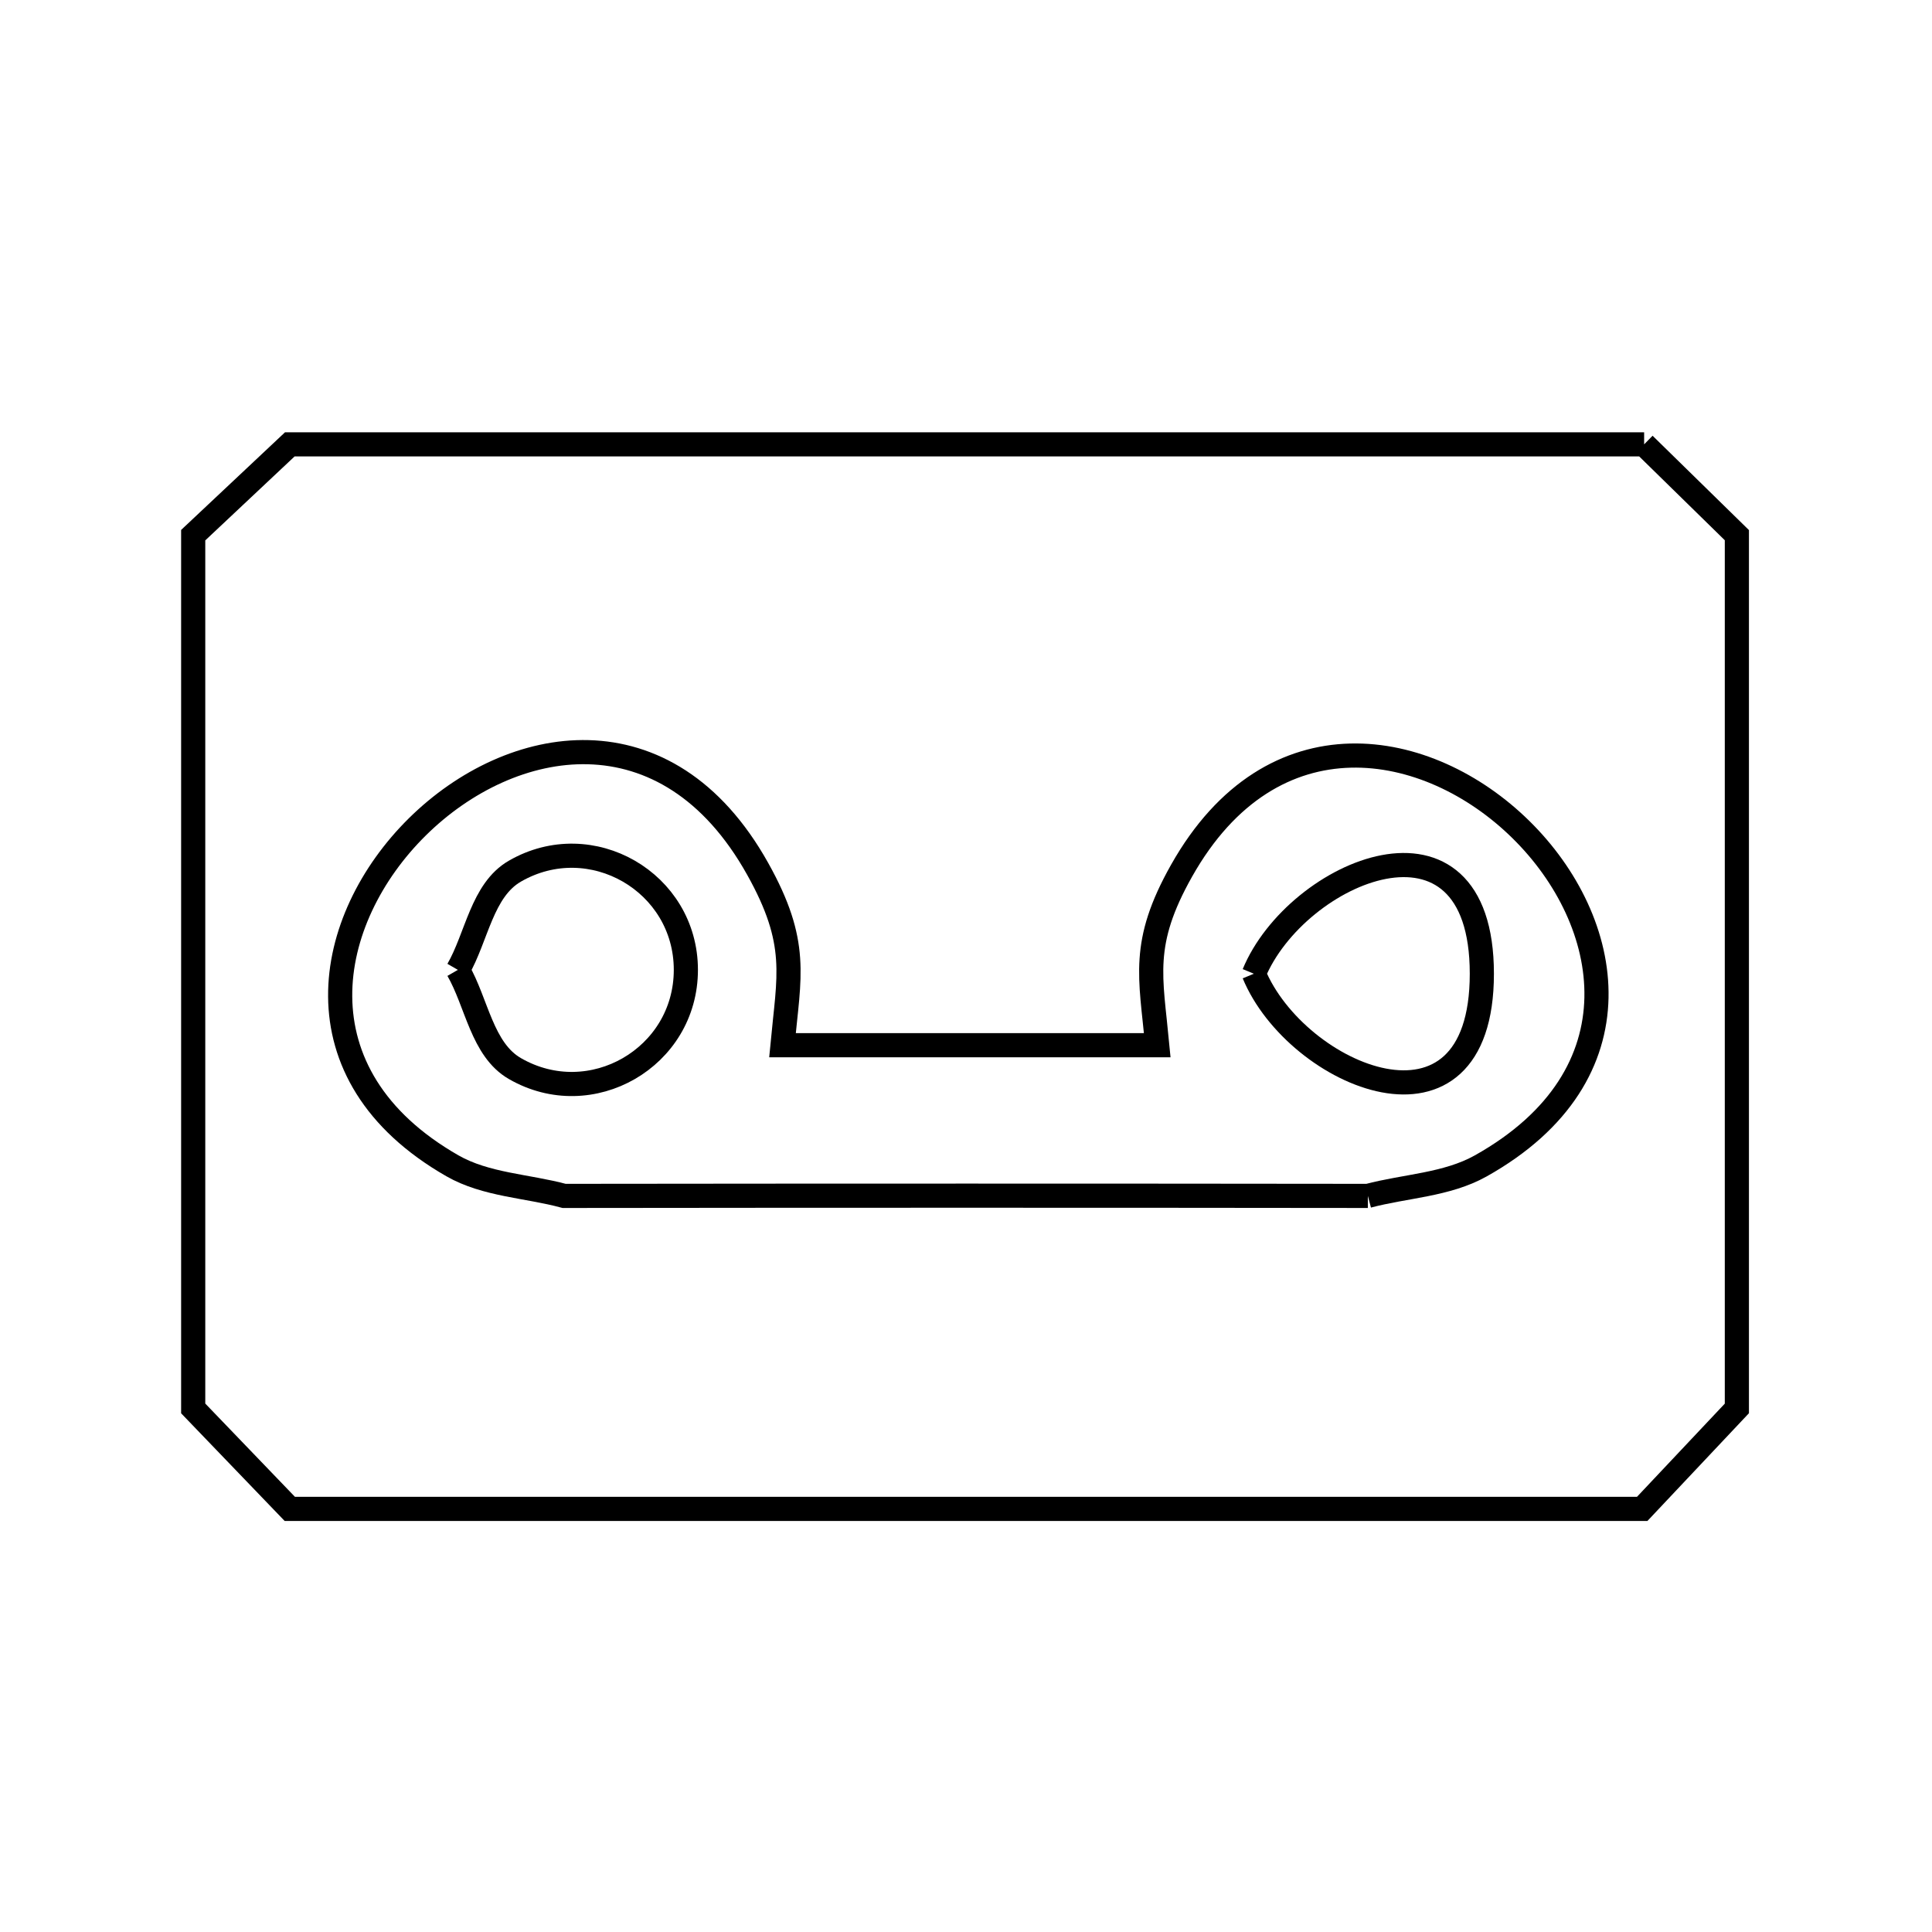 <svg xmlns="http://www.w3.org/2000/svg" viewBox="0.0 0.0 24.0 24.0" height="200px" width="200px"><path fill="none" stroke="black" stroke-width=".3" stroke-opacity="1.0"  filling="0" d="M-32.256 -39.336 L-32.256 -39.336 C-30.311 -39.023 -28.765 -38.636 -27.528 -36.941 C-26.141 -35.04 -26.146 -32.711 -27.087 -30.857 C-28.027 -29.003 -29.902 -27.624 -32.256 -27.624 C-34.61 -27.624 -36.485 -29.003 -37.425 -30.857 C-38.366 -32.711 -38.371 -35.04 -36.984 -36.941 C-35.747 -38.636 -34.201 -39.023 -32.256 -39.336 L-32.256 -39.336"></path>
<path fill="none" stroke="black" stroke-width=".3" stroke-opacity="1.0"  filling="0" d="M-61.704 -33.48 L-61.704 -33.48 C-61.761 -32.556 -61.866 -31.634 -62.016 -30.72 L-57.396 -30.72 L-52.776 -30.72 L-52.776 -26.52 L-52.776 -22.32 C-54.177 -22.332 -55.577 -22.345 -56.978 -22.358 C-58.379 -22.371 -59.779 -22.386 -61.18 -22.401 C-63.158 -22.423 -65.359 -22.297 -67.598 -22.248 C-69.837 -22.199 -72.115 -22.226 -74.245 -22.554 C-76.376 -22.882 -78.359 -23.511 -80.01 -24.664 C-81.662 -25.818 -82.981 -27.496 -83.782 -29.924 C-84.158 -31.062 -84.371 -32.329 -84.36 -33.528 C-84.341 -35.668 -83.732 -37.62 -82.713 -39.277 C-81.693 -40.934 -80.264 -42.295 -78.603 -43.253 C-76.943 -44.21 -75.051 -44.763 -73.11 -44.804 C-71.168 -44.845 -69.175 -44.373 -67.311 -43.281 C-65.473 -42.203 -64.162 -40.772 -63.265 -39.101 C-62.369 -37.43 -61.886 -35.518 -61.704 -33.48 L-61.704 -33.48"></path>
<path fill="none" stroke="black" stroke-width=".3" stroke-opacity="1.0"  filling="0" d="M-73.032 -27.84 L-73.032 -27.84 C-74.977 -28.153 -76.523 -28.54 -77.76 -30.235 C-79.147 -32.136 -79.142 -34.465 -78.201 -36.319 C-77.261 -38.173 -75.386 -39.552 -73.032 -39.552 C-70.671 -39.552 -68.798 -38.173 -67.863 -36.319 C-66.928 -34.465 -66.931 -32.136 -68.321 -30.235 C-69.557 -28.546 -71.091 -28.154 -73.032 -27.84 L-73.032 -27.84"></path>
<path fill="none" stroke="black" stroke-width=".3" stroke-opacity="1.0"  filling="0" d="M-32.352 -22.2 L-32.352 -22.2 C-34.622 -22.155 -36.894 -22.146 -39.167 -22.156 C-41.439 -22.165 -43.713 -22.194 -45.986 -22.227 C-48.258 -22.26 -50.53 -22.296 -52.8 -22.32 L-52.8 -26.532 L-52.8 -30.744 L-48.048 -30.744 L-43.296 -30.744 C-43.708 -33.042 -43.753 -35.213 -42.924 -37.453 C-42.034 -39.858 -40.485 -41.666 -38.606 -42.873 C-36.727 -44.08 -34.517 -44.688 -32.308 -44.693 C-30.098 -44.698 -27.888 -44.102 -26.008 -42.901 C-24.127 -41.7 -22.576 -39.895 -21.684 -37.484 C-21.212 -36.21 -20.976 -34.887 -20.976 -33.528 C-20.976 -32.169 -21.212 -30.846 -21.684 -29.572 C-22.358 -27.75 -23.517 -26.113 -25.002 -24.862 C-26.085 -23.95 -27.224 -23.346 -28.435 -22.939 C-29.647 -22.532 -30.931 -22.323 -32.304 -22.2 L-32.304 -22.2 C-32.32 -22.2 -32.336 -22.2 -32.352 -22.2 L-32.352 -22.2"></path>
<path fill="none" stroke="black" stroke-width=".3" stroke-opacity="1.0"  filling="0" d="M20.424 5.52 L20.424 5.52 C20.808 5.896 21.192 6.272 21.576 6.648 L21.576 12.072 L21.576 17.496 C21.184 17.912 20.792 18.328 20.4 18.744 L14.8 18.744 L9.2 18.744 L3.6 18.744 C3.2 18.328 2.8 17.912 2.4 17.496 L2.4 12.072 L2.4 6.648 C2.8 6.272 3.2 5.896 3.6 5.52 L9.208 5.52 L14.816 5.52 L20.424 5.52"></path>
<path fill="none" stroke="black" stroke-width=".3" stroke-opacity="1.0"  filling="0" d="M5.688 12.048 L5.688 12.048 C5.924 11.639 5.987 11.058 6.396 10.822 C7.34 10.277 8.52 10.958 8.52 12.048 C8.52 13.138 7.34 13.819 6.396 13.274 C5.987 13.038 5.924 12.457 5.688 12.048 L5.688 12.048"></path>
<path fill="none" stroke="black" stroke-width=".3" stroke-opacity="1.0"  filling="0" d="M15.576 12.096 L15.576 12.096 C16.105 10.817 18.408 9.84 18.408 12.096 C18.408 14.352 16.105 13.375 15.576 12.096 L15.576 12.096"></path>
<path fill="none" stroke="black" stroke-width=".3" stroke-opacity="1.0"  filling="0" d="M16.992 14.856 L16.992 14.856 C15.332 14.854 13.672 14.853 12.012 14.853 C10.352 14.853 8.692 14.854 7.032 14.856 L7.032 14.856 C7.024 14.856 7.016 14.856 7.008 14.856 L7.008 14.856 C6.545 14.731 6.036 14.72 5.62 14.482 C3.642 13.35 4.025 11.416 5.185 10.271 C6.345 9.126 8.282 8.77 9.412 10.793 C9.928 11.716 9.801 12.119 9.72 12.984 L14.376 12.984 C14.296 12.131 14.168 11.721 14.678 10.816 C15.804 8.819 17.741 9.171 18.893 10.305 C20.045 11.438 20.411 13.354 18.393 14.484 C17.971 14.72 17.459 14.732 16.992 14.856 L16.992 14.856"></path></svg>
